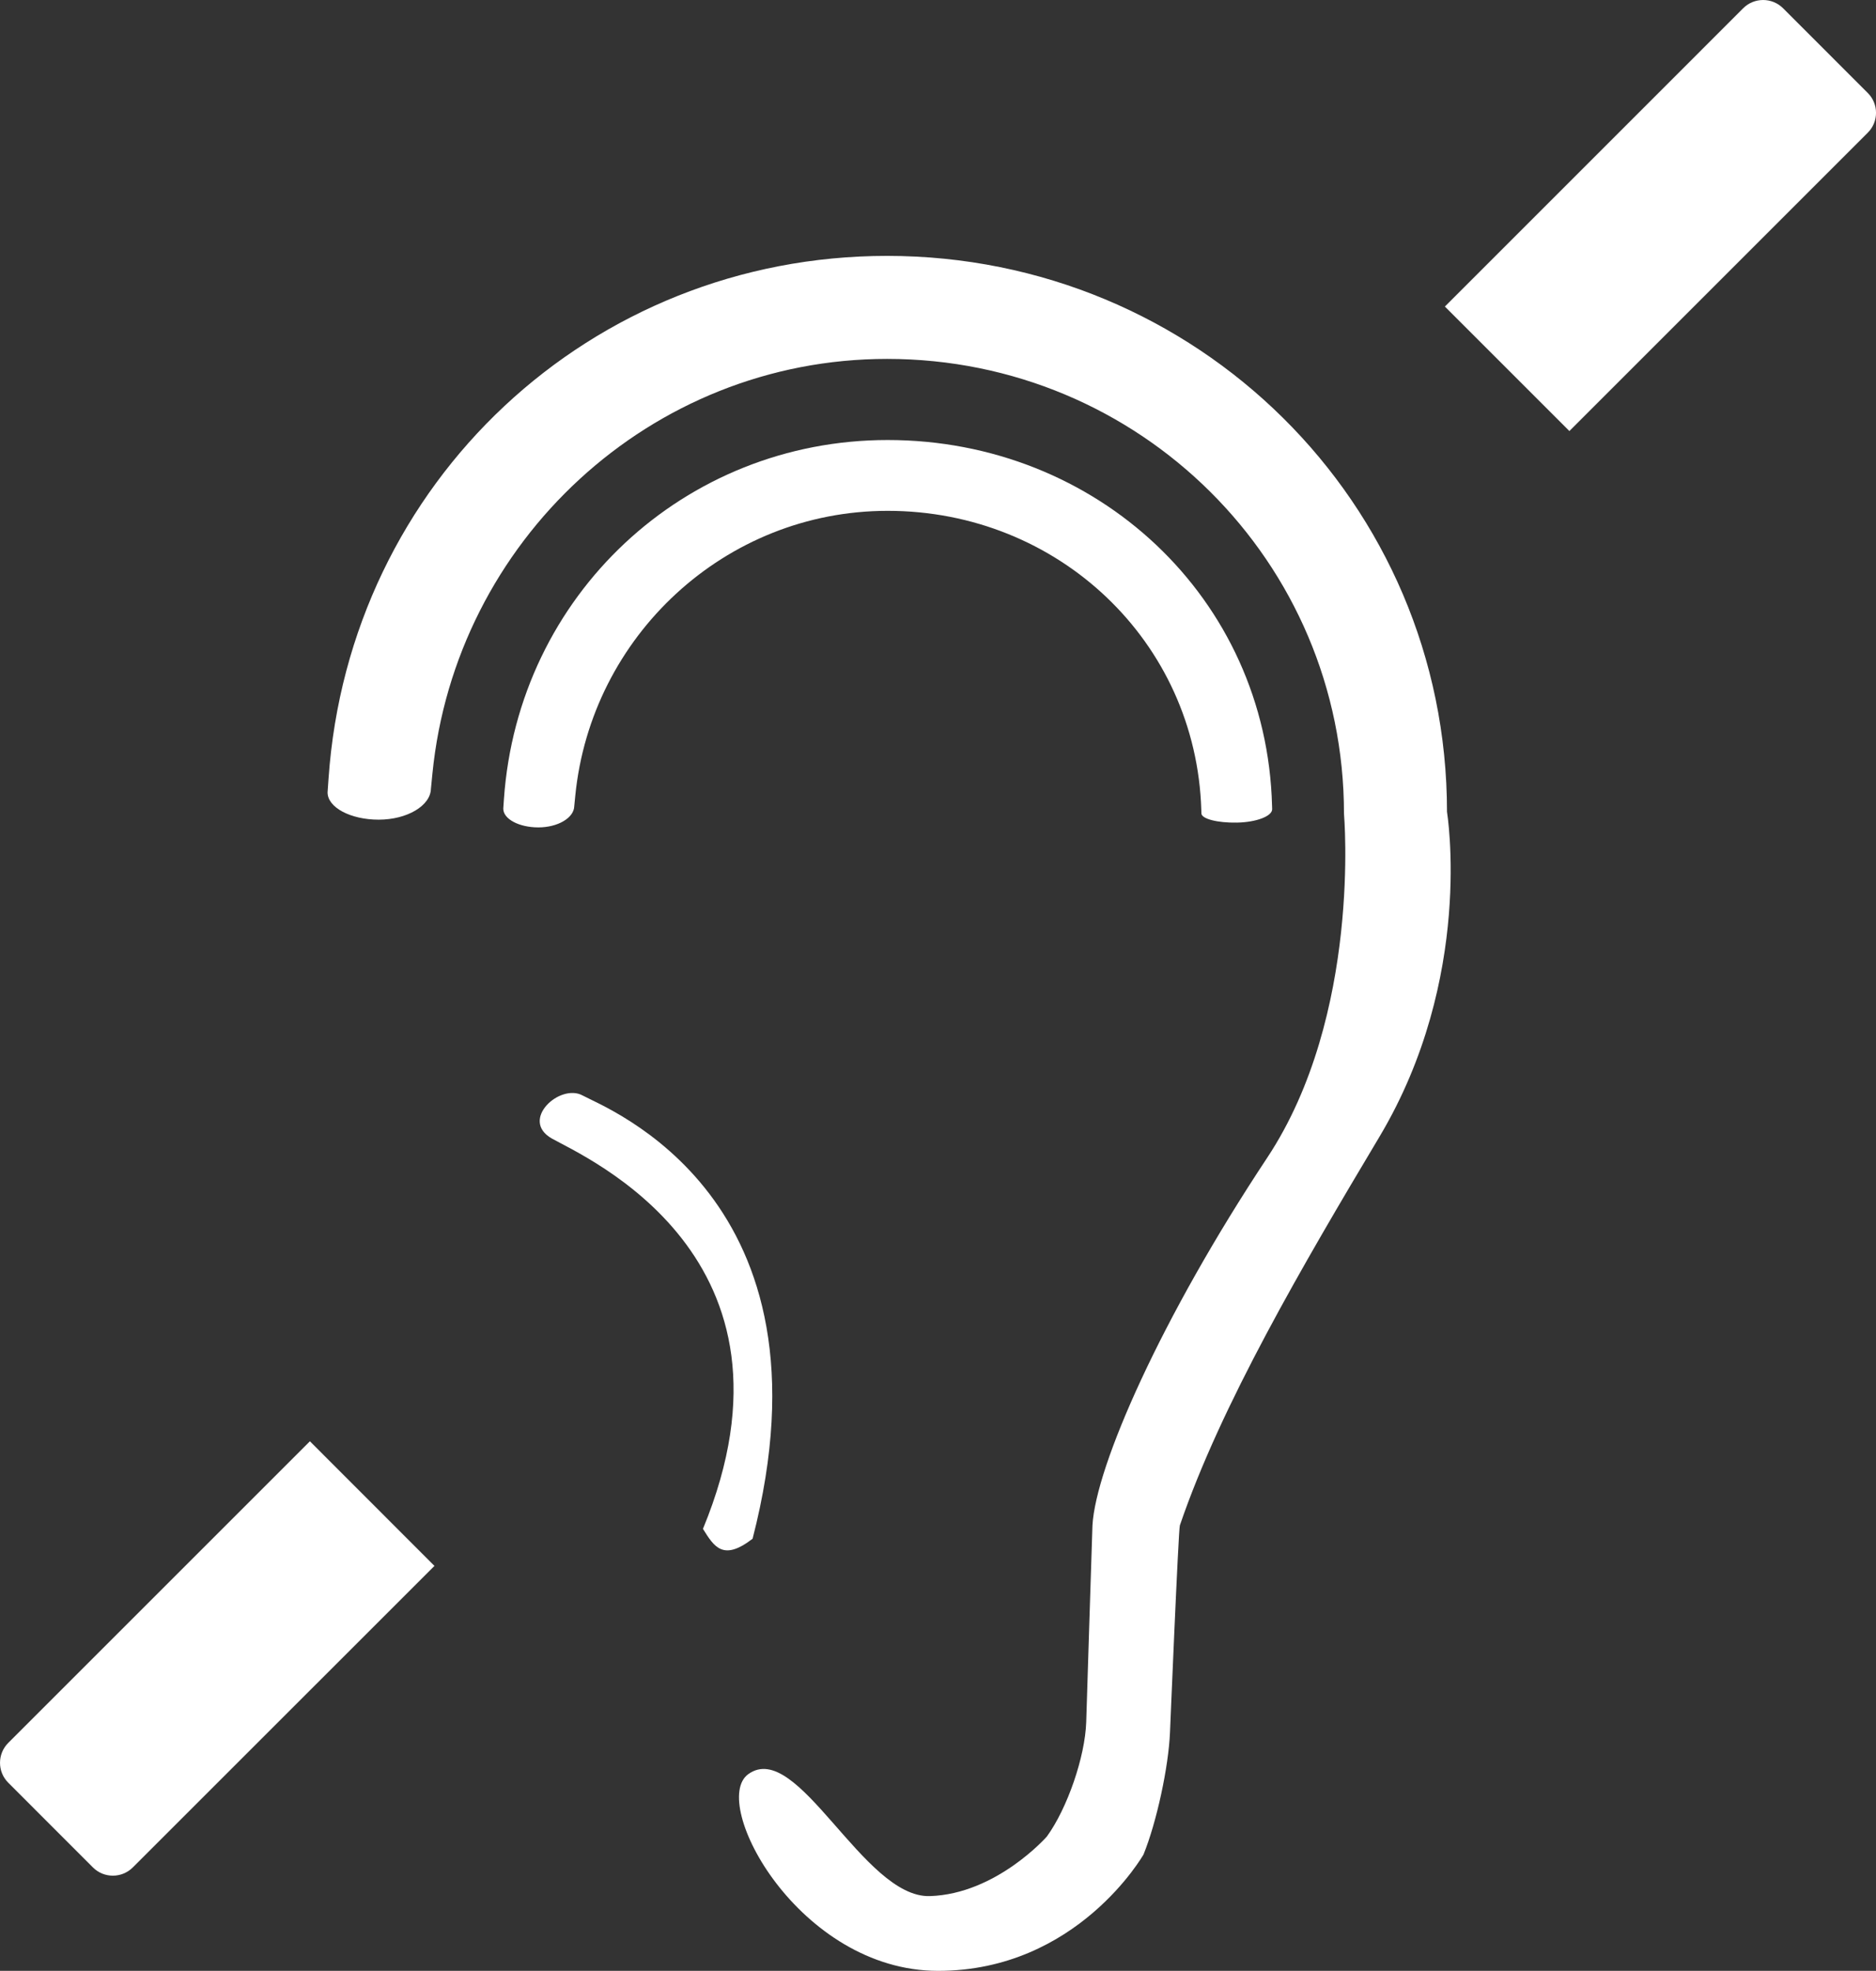 <?xml version="1.0" encoding="utf-8"?>
<!-- Generator: Adobe Illustrator 16.0.0, SVG Export Plug-In . SVG Version: 6.00 Build 0)  -->
<!DOCTYPE svg PUBLIC "-//W3C//DTD SVG 1.1//EN" "http://www.w3.org/Graphics/SVG/1.1/DTD/svg11.dtd">
<svg version="1.1" id="Layer_1" xmlns="http://www.w3.org/2000/svg" xmlns:xlink="http://www.w3.org/1999/xlink" x="0px" y="0px"
	 width="71.322px" height="74.94px" viewBox="0 0.013 71.322 74.94" enable-background="new 0 0.013 71.322 74.94"
	 xml:space="preserve">
<rect x="0" y="0.013" width="71.322" height="74.94" fill="#333333" stroke="none"/>
<g>
	<path fill="#FFFFFF" d="M14.397,31.18c1.077,0,1.971-0.528,1.986-1.176c0,0,0,0,0.057-0.576c0.874-8.825,8.28-15.768,17.286-15.768
		c9.59,0,17.37,7.699,17.37,17.295c0,0.019,0.674,7.65-2.918,13.078c-4.033,6.085-6.521,11.732-6.645,13.984
		c-0.008,0.133-0.237,7.475-0.237,7.475c-0.043,1.322-0.718,3.281-1.497,4.354c0,0-1.919,2.186-4.449,2.264
		c-2.529,0.078-5.024-5.993-6.902-4.637c-1.496,1.082,1.92,7.48,7.217,7.48s7.81-4.426,7.81-4.426
		c0.498-1.229,0.95-3.317,1.006-4.641c0,0,0.32-7.709,0.375-7.871c1.558-4.574,4.664-9.881,7.59-14.781
		c3.611-6.056,2.566-12.334,2.566-12.354c0-11.758-9.531-21.137-21.288-21.137c-11.247,0-20.455,8.588-21.234,19.88
		c-0.036,0.513-0.036,0.513-0.036,0.513C12.446,30.711,13.32,31.18,14.397,31.18z"/>
	<g>
		<path fill="#FFFFFF" d="M20.467,31.474c0.741,0,1.355-0.362,1.365-0.808c0,0,0,0,0.039-0.396
			c0.6-6.063,5.689-10.833,11.876-10.833c6.474,0,11.735,4.962,11.925,11.386c0.003,0.118,0.003,0.118,0.003,0.118
			c0.003,0.208,0.612,0.365,1.354,0.35c0.738-0.013,1.342-0.245,1.336-0.513c0,0,0,0-0.004-0.125
			c-0.203-7.9-6.662-13.909-14.613-13.909c-7.726,0-14.052,5.901-14.59,13.659c-0.024,0.353-0.024,0.353-0.024,0.353
			C19.127,31.151,19.727,31.474,20.467,31.474z"/>
	</g>
	<path fill="#FFFFFF" d="M22.155,41.67c0.868,0.48,9.809,3.855,6.457,16.852c-1.132,0.873-1.467,0.293-1.887-0.375
		c4.274-10.355-4.504-14.139-5.743-14.842C19.743,42.604,21.289,41.189,22.155,41.67z"/>
	<g>
		<path fill="#FFFFFF" d="M59.665,16.403L71.008,5.06c0.42-0.417,0.42-1.097,0-1.513l-3.22-3.221c-0.418-0.417-1.097-0.417-1.515,0
			L54.932,11.669L59.665,16.403z"/>
		<path fill="#FFFFFF" d="M11.782,54.816L0.314,66.284c-0.418,0.419-0.418,1.098,0,1.515l3.219,3.221
			c0.418,0.418,1.096,0.418,1.516,0l11.468-11.465L11.782,54.816z"/>
	</g>
</g>
</svg>
